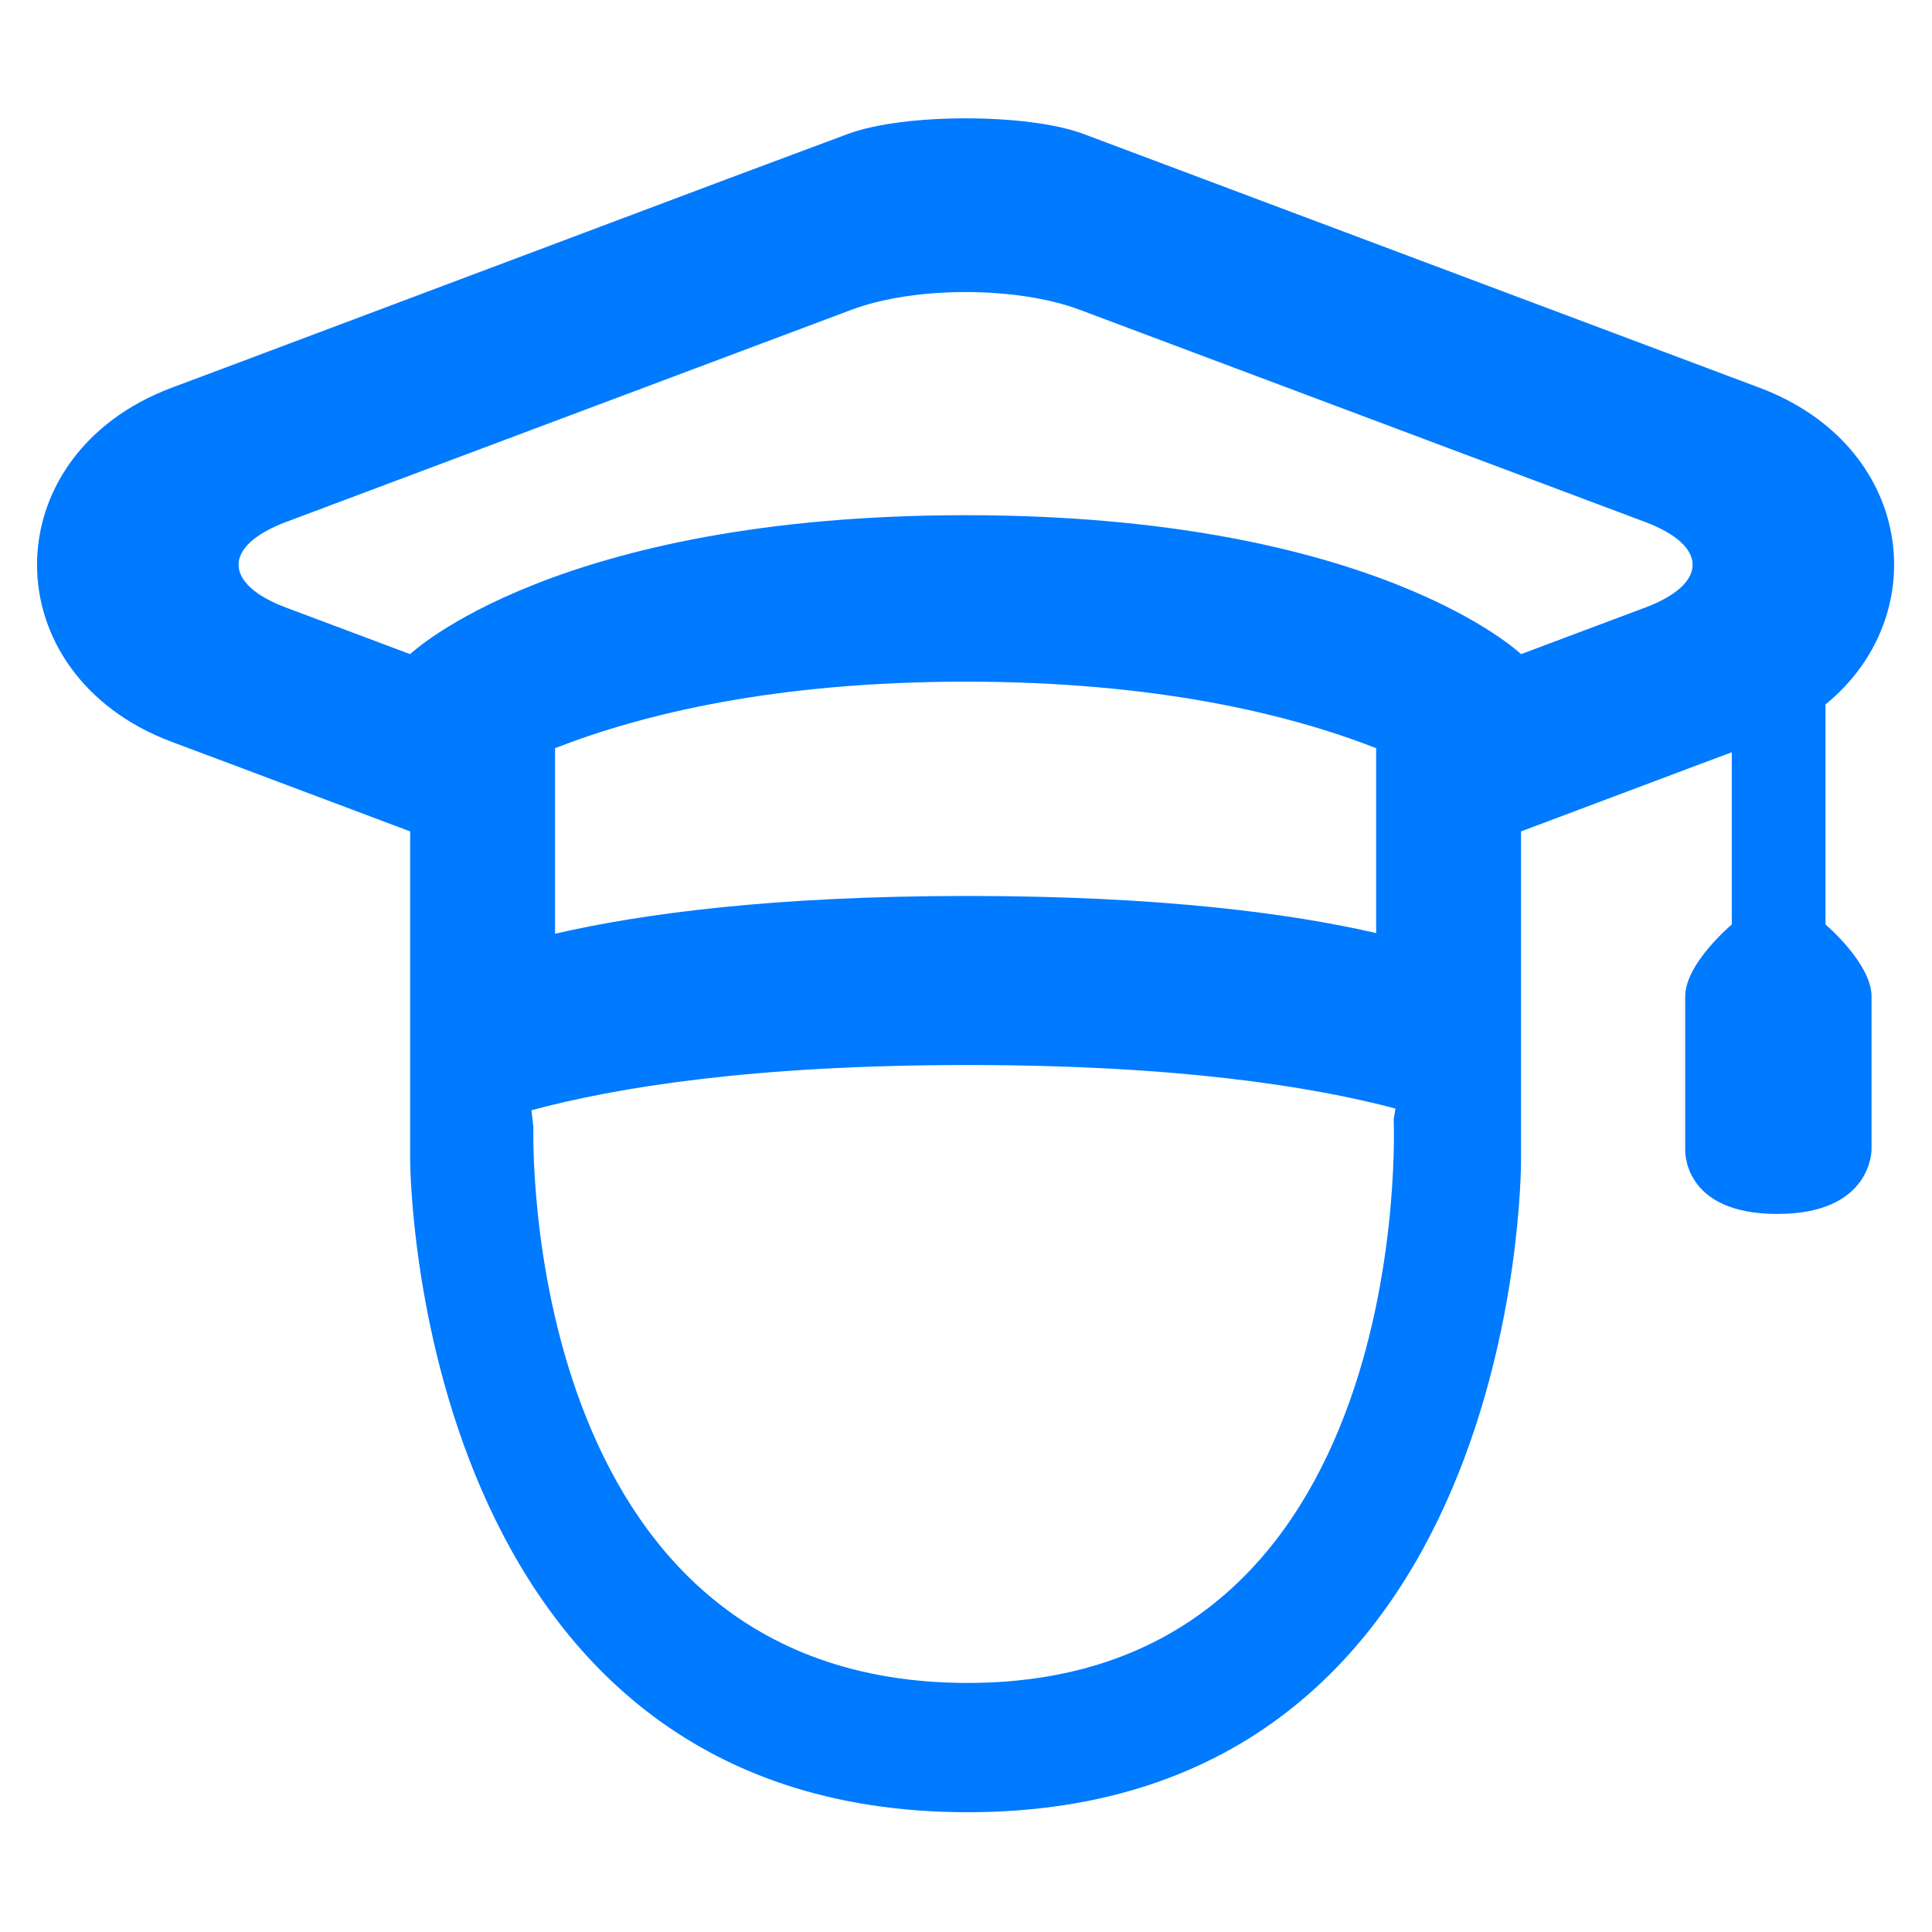 <svg width="24" height="24" viewBox="0 0 24 24" fill="none" xmlns="http://www.w3.org/2000/svg">
<path d="M11.995 1.47C11.438 1.47 10.882 1.534 10.53 1.665L9.059 2.214L2.895 4.531L2.134 4.816C-0.098 5.653 -0.098 8.379 2.134 9.216L2.895 9.501L5.095 10.328C5.095 10.328 5.095 14.294 5.095 14.406C5.095 14.518 5.146 22.512 12.02 22.512C18.895 22.512 18.895 14.518 18.895 14.406C18.895 14.294 18.895 10.328 18.895 10.328L21.095 9.501L21.513 9.345V11.484C21.513 11.484 20.934 11.969 20.934 12.378V14.273C20.934 14.273 20.887 15.08 22.077 15.08C23.267 15.08 23.249 14.273 23.249 14.273V12.378C23.249 11.969 22.677 11.484 22.677 11.484V8.751C24.041 7.637 23.768 5.533 21.856 4.816L13.462 1.665C13.111 1.533 12.552 1.47 11.995 1.47ZM11.995 3.628C12.508 3.628 13.022 3.701 13.415 3.849L20.436 6.484C21.223 6.779 21.223 7.253 20.436 7.548L18.895 8.126C18.895 8.126 17.095 6.4 11.995 6.4C6.895 6.4 5.095 8.126 5.095 8.126L3.554 7.548C2.767 7.253 2.767 6.779 3.554 6.484L10.575 3.849C10.968 3.701 11.482 3.628 11.995 3.628ZM11.995 8.468C14.354 8.468 15.999 8.867 17.095 9.294V11.591C16.036 11.347 14.418 11.13 12.02 11.13C9.596 11.13 7.965 11.352 6.895 11.599V9.294C7.991 8.867 9.636 8.468 11.995 8.468ZM12.02 13.23C14.615 13.23 16.286 13.493 17.335 13.771L17.313 13.902C17.313 13.902 17.621 20.906 12.02 20.906C6.419 20.906 6.626 14.003 6.626 14.003L6.602 13.792C7.657 13.507 9.36 13.23 12.02 13.23Z" fill="#007AFF"/>
</svg>
